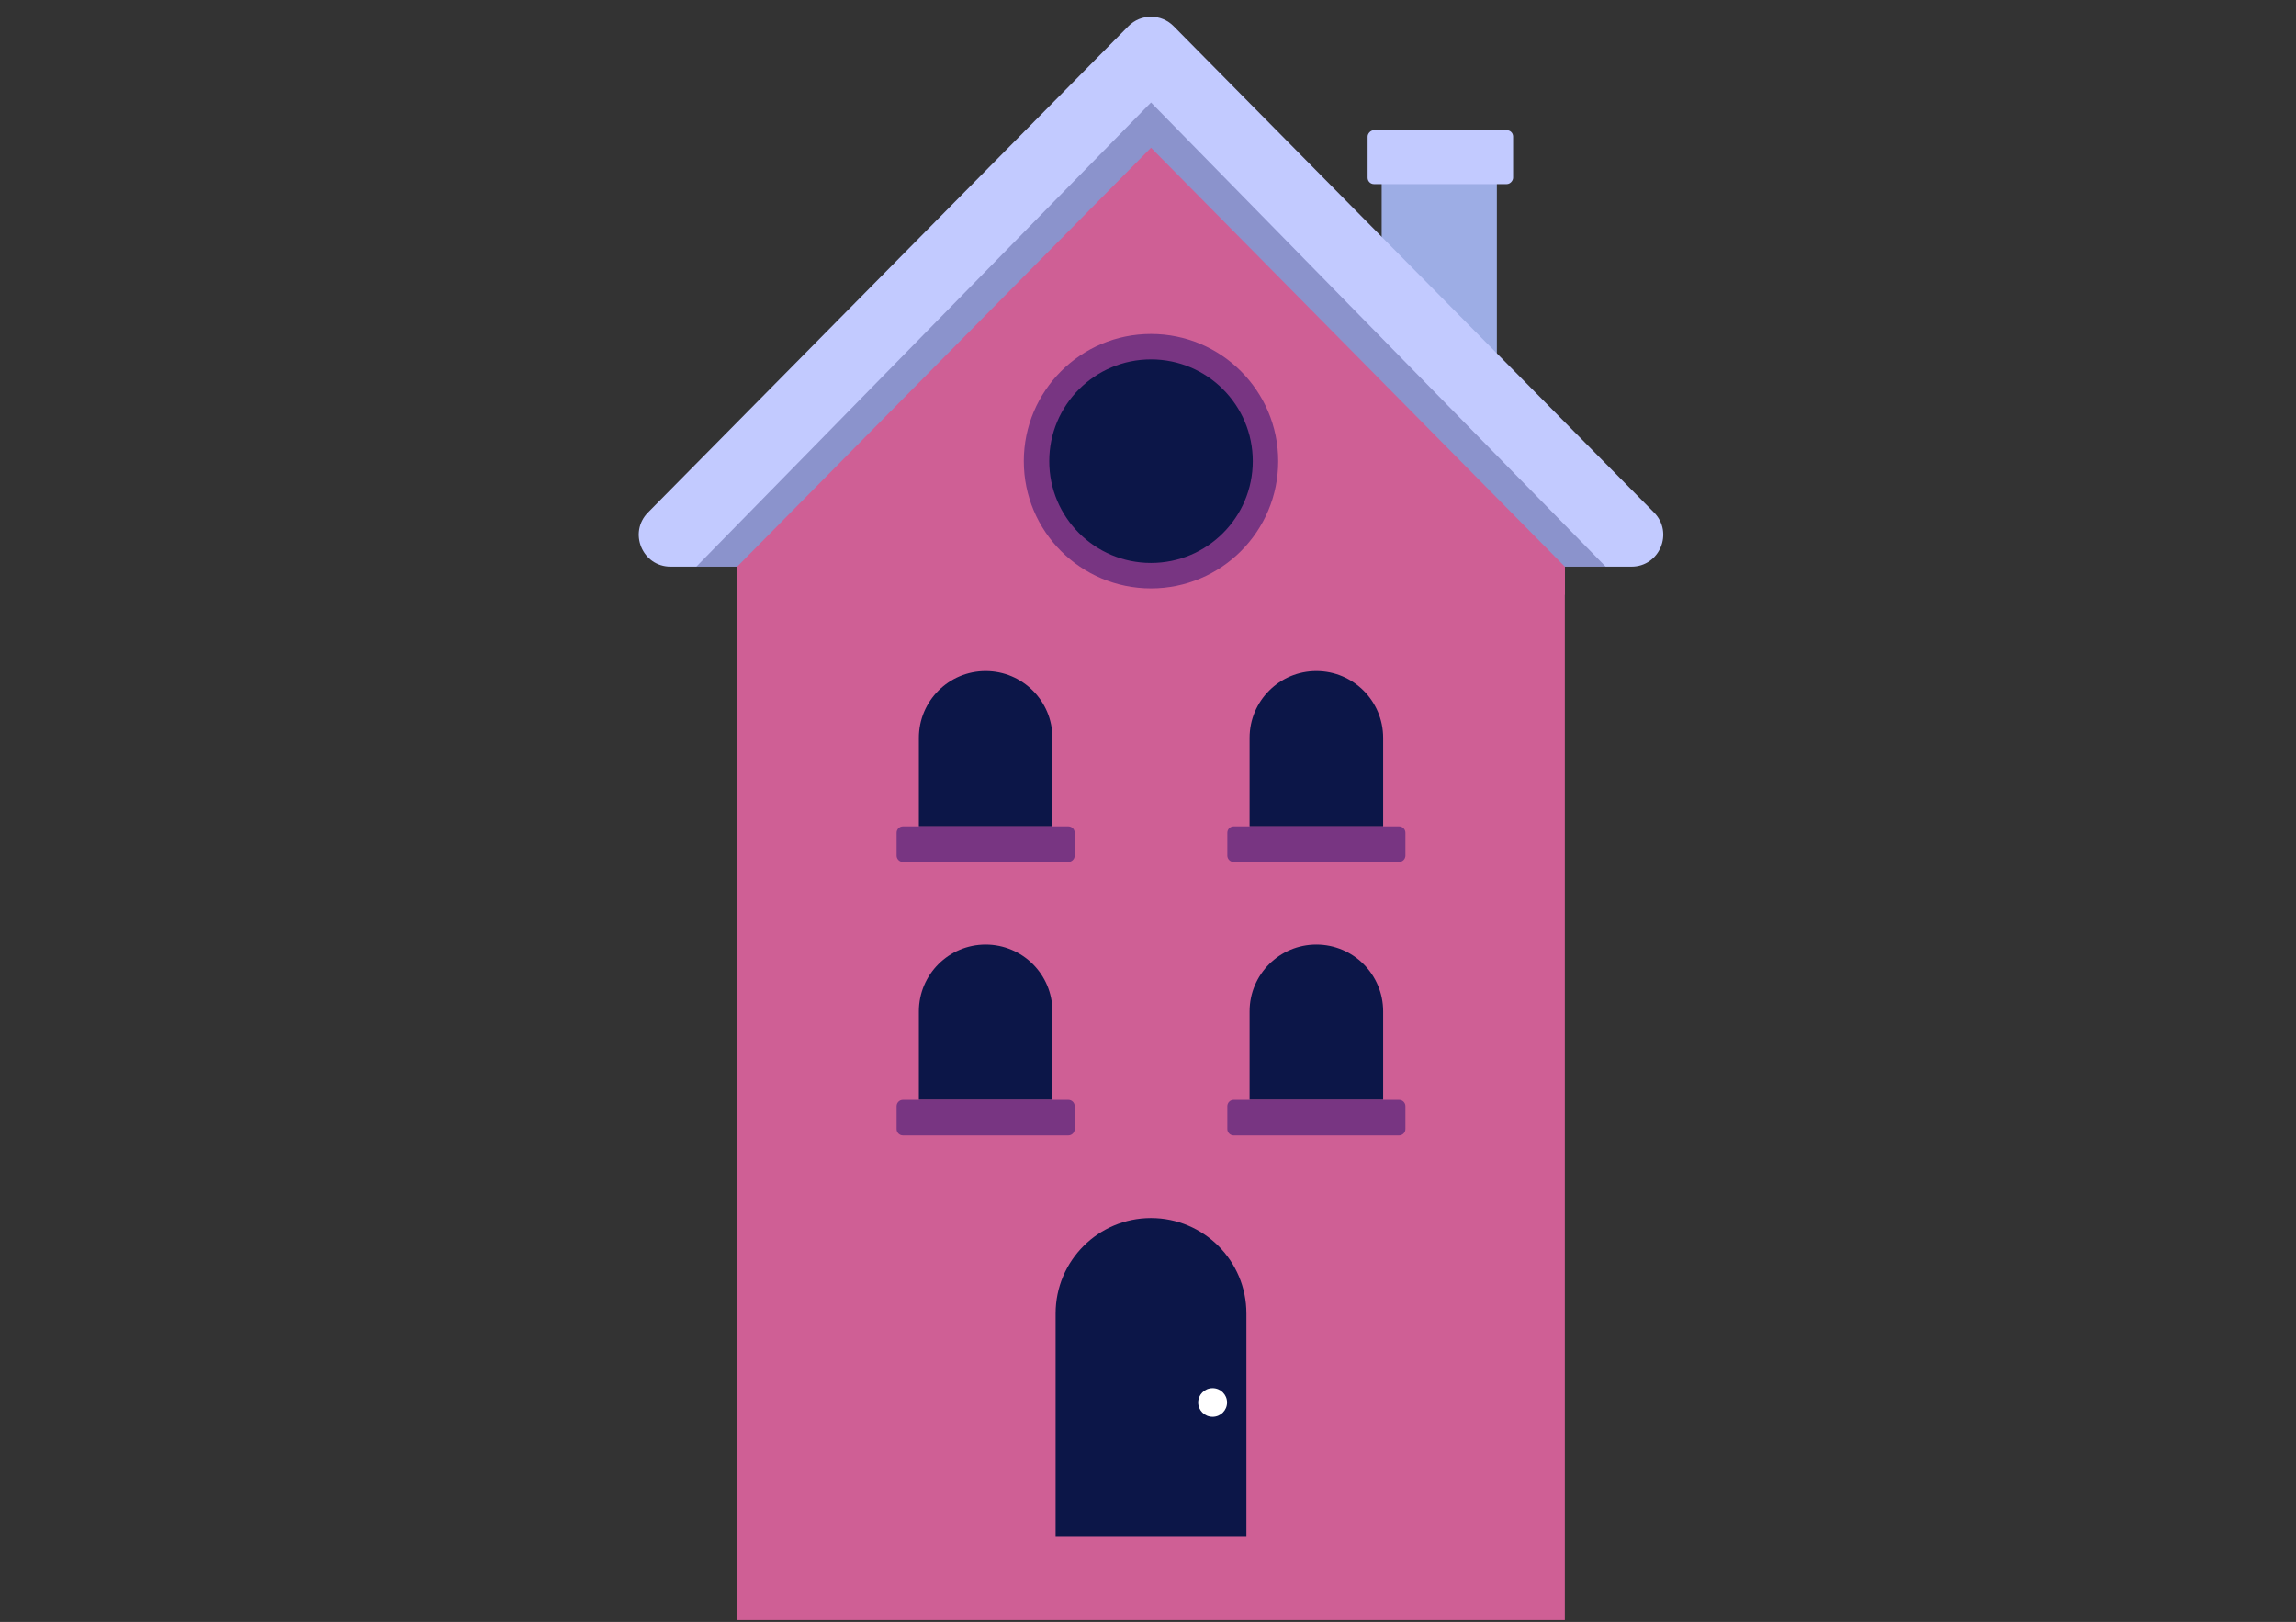<svg width="361" height="255" viewBox="0 0 361 255" fill="none" xmlns="http://www.w3.org/2000/svg">
<rect x="0" y="0" width="361" height="255" fill="#333333" stroke="none"/>
<rect x="115.908" y="89.087" width="130.129" height="165.622" fill="#CF5F95"/>
<path d="M235.35 23.686H217.24V40.468L235.35 55.643V23.686Z" fill="#9DADE5"/>
<rect width="22.876" height="8.477" rx="1" transform="matrix(-1 0 0 1 237.907 20.467)" fill="#C2CAFF"/>
<path d="M105.441 89.087C101.001 89.087 98.763 83.732 101.884 80.573L177.416 4.115C179.373 2.133 182.573 2.133 184.53 4.115L260.062 80.573C263.182 83.732 260.945 89.087 256.505 89.087H105.441Z" fill="#C2CAFF"/>
<path d="M109.484 89.087L180.973 16.11L252.462 89.087H109.484Z" fill="#444B89" fill-opacity="0.43"/>
<path d="M115.908 89.086L180.973 23.223L246.038 89.086V93.514H115.908V89.086Z" fill="#CF5F95"/>
<path d="M165.973 206.505C165.973 198.221 172.689 191.505 180.973 191.505C189.257 191.505 195.973 198.221 195.973 206.505V241.505H165.973V206.505Z" fill="#0C1648"/>
<ellipse cx="190.659" cy="220.499" rx="2.271" ry="2.25" fill="white"/>
<circle cx="180.973" cy="72.505" r="18" fill="#0C1648" stroke="#783582" stroke-width="4"/>
<path d="M144.473 116.005C144.473 110.206 149.174 105.505 154.973 105.505C160.772 105.505 165.473 110.206 165.473 116.005V129.924H144.473V116.005Z" fill="#0C1648"/>
<path d="M140.973 130.924C140.973 130.372 141.421 129.924 141.973 129.924H167.973C168.525 129.924 168.973 130.372 168.973 130.924V134.505C168.973 135.058 168.525 135.505 167.973 135.505H141.973C141.421 135.505 140.973 135.058 140.973 134.505V130.924Z" fill="#783582"/>
<path d="M196.473 116.005C196.473 110.206 201.174 105.505 206.973 105.505C212.772 105.505 217.473 110.206 217.473 116.005V129.924H196.473V116.005Z" fill="#0C1648"/>
<path d="M192.973 130.924C192.973 130.372 193.421 129.924 193.973 129.924H219.973C220.525 129.924 220.973 130.372 220.973 130.924V134.505C220.973 135.058 220.525 135.505 219.973 135.505H193.973C193.421 135.505 192.973 135.058 192.973 134.505V130.924Z" fill="#783582"/>
<path d="M144.473 159.005C144.473 153.206 149.174 148.505 154.973 148.505C160.772 148.505 165.473 153.206 165.473 159.005V172.924H144.473V159.005Z" fill="#0C1648"/>
<path d="M140.973 173.924C140.973 173.372 141.421 172.924 141.973 172.924H167.973C168.525 172.924 168.973 173.372 168.973 173.924V177.505C168.973 178.058 168.525 178.505 167.973 178.505H141.973C141.421 178.505 140.973 178.058 140.973 177.505V173.924Z" fill="#783582"/>
<path d="M196.473 159.005C196.473 153.206 201.174 148.505 206.973 148.505C212.772 148.505 217.473 153.206 217.473 159.005V172.924H196.473V159.005Z" fill="#0C1648"/>
<path d="M192.973 173.924C192.973 173.372 193.421 172.924 193.973 172.924H219.973C220.525 172.924 220.973 173.372 220.973 173.924V177.505C220.973 178.058 220.525 178.505 219.973 178.505H193.973C193.421 178.505 192.973 178.058 192.973 177.505V173.924Z" fill="#783582"/>
</svg>
